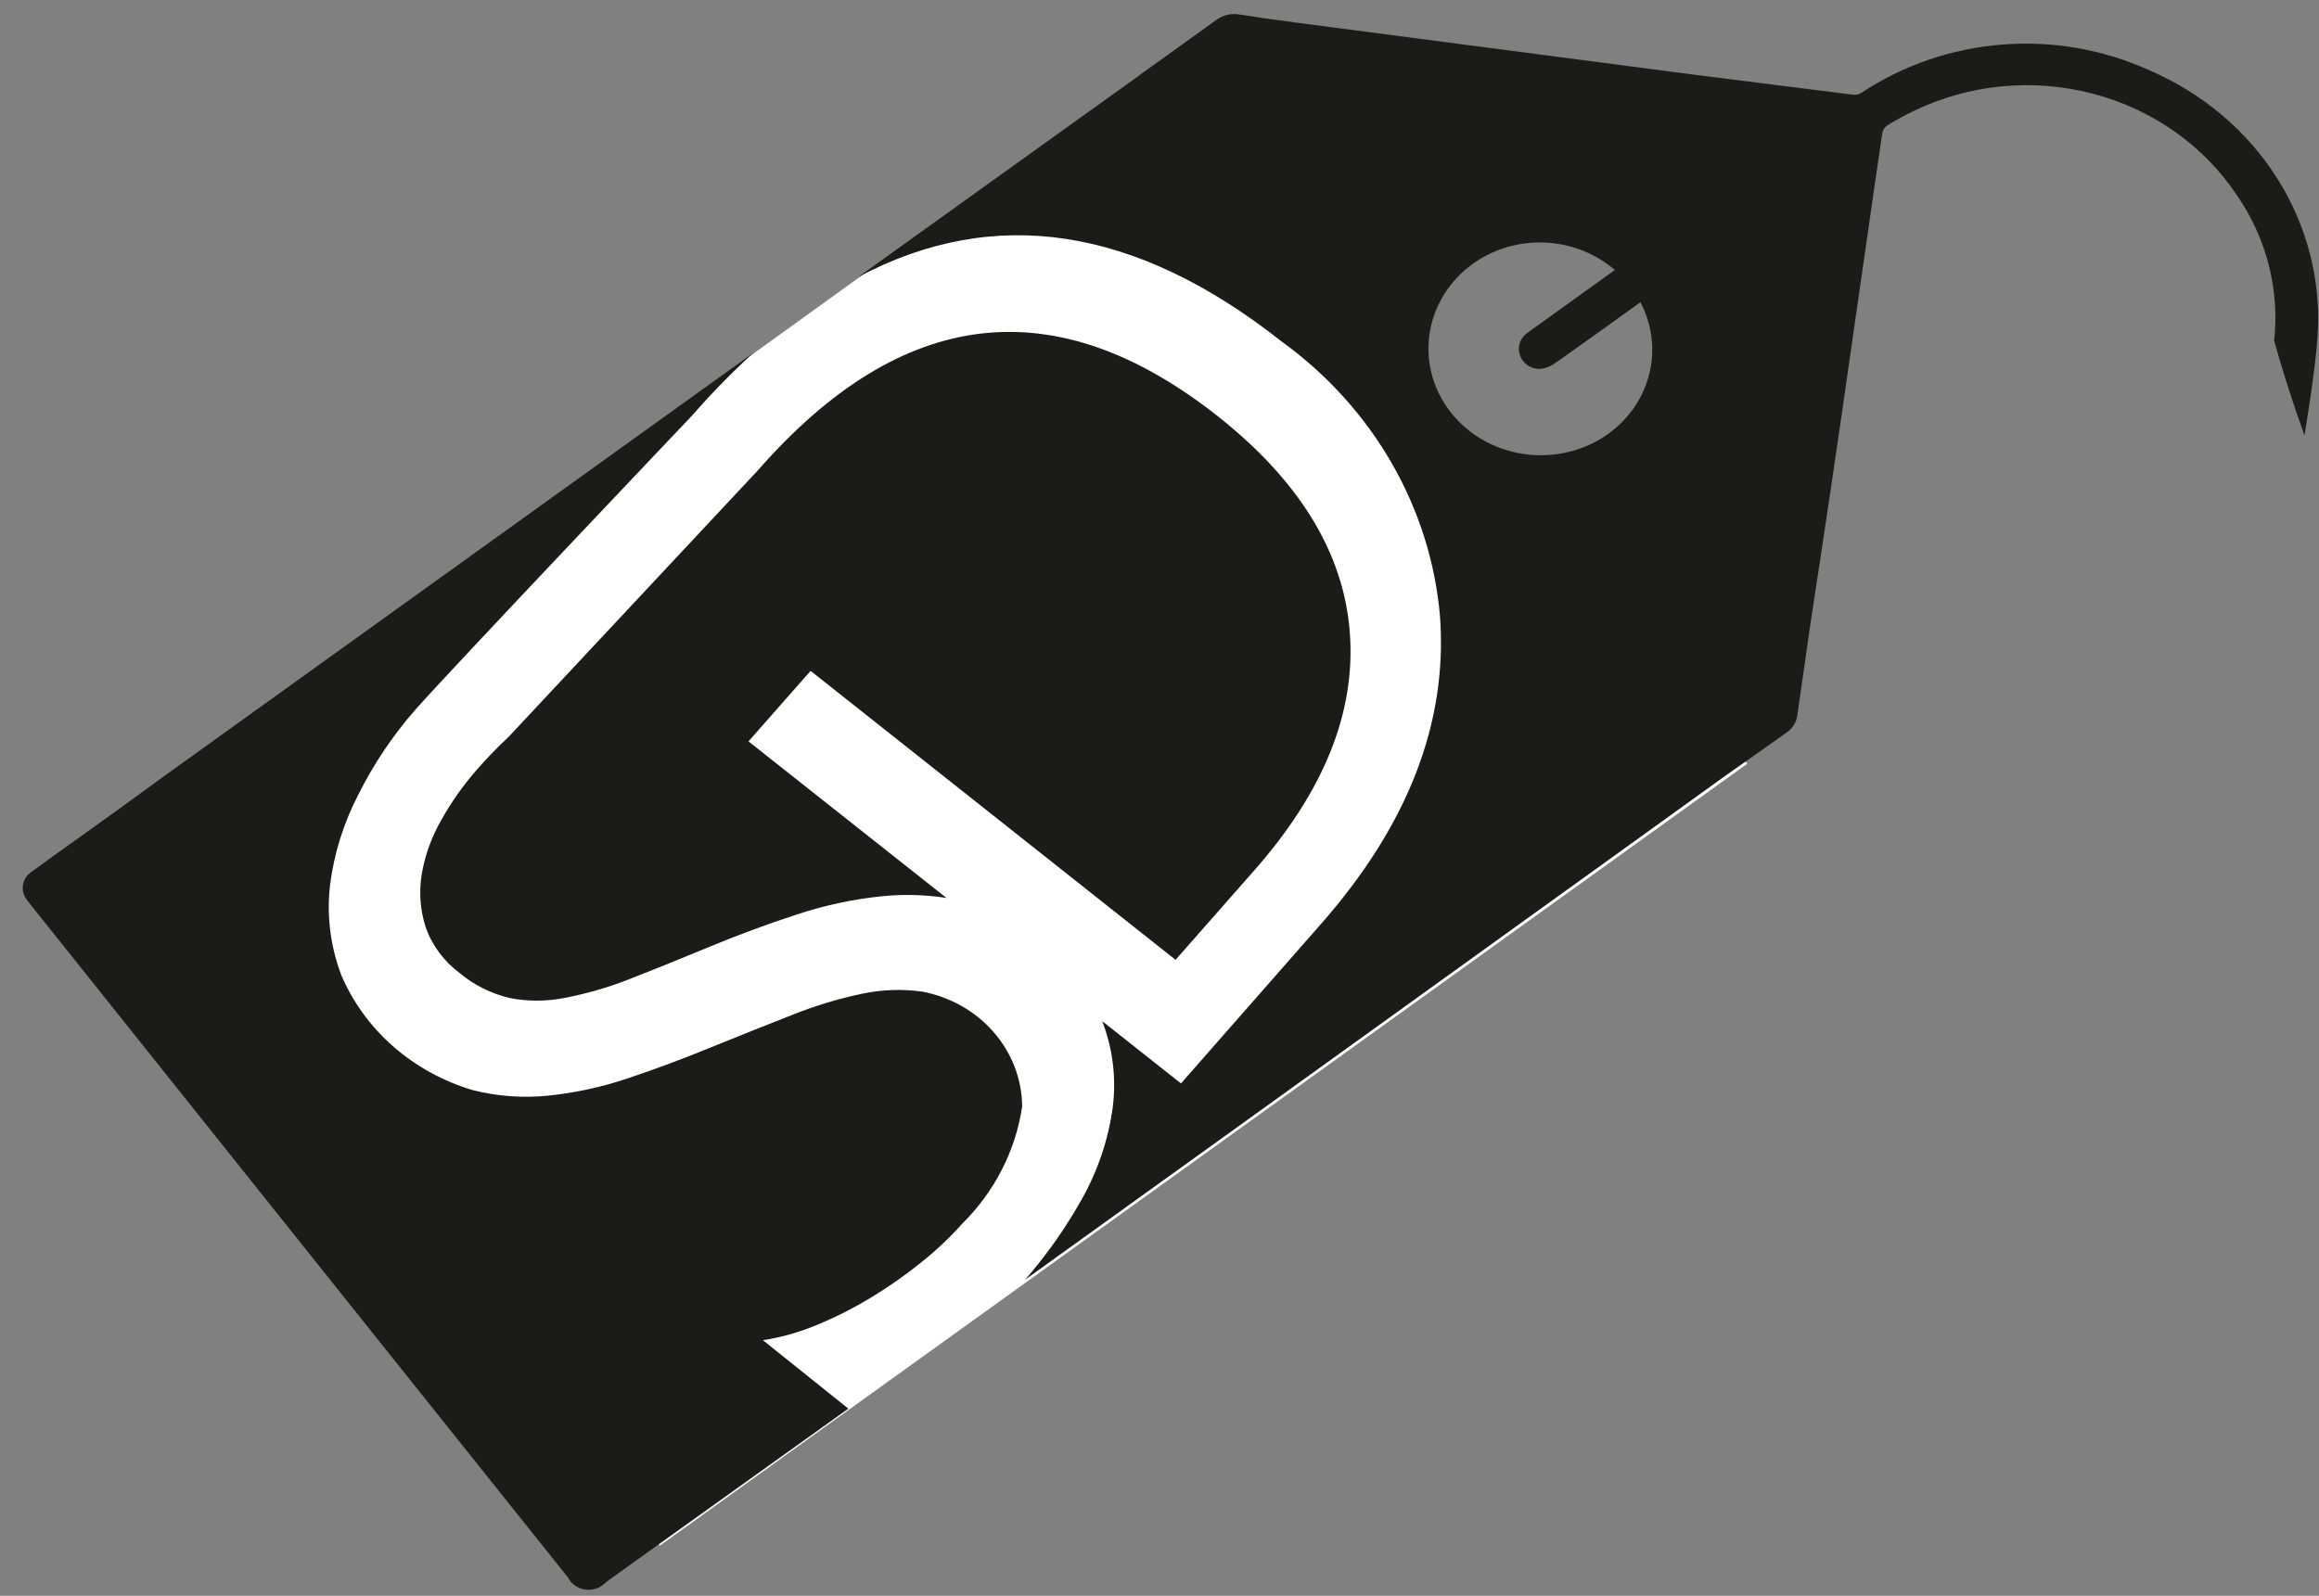 <svg width="77" height="53" viewBox="0 0 77 53" fill="none" xmlns="http://www.w3.org/2000/svg">
<rect x="0" y="0" width="77" height="53" fill="#808080" stroke="none"/>
<path d="M58.017 25.364L21.909 51.335L3.303 27.404L37.816 2.514L58.017 25.364Z" fill="white"/>
<path d="M39.033 31.878L41.658 28.895C43.963 26.275 45.017 23.649 44.82 21.017C44.623 18.385 43.168 15.992 40.455 13.839C35.05 9.565 29.955 10.157 25.169 15.616L16.884 24.477C16.513 24.823 16.161 25.187 15.829 25.567C15.377 26.083 14.983 26.642 14.652 27.236C14.331 27.795 14.111 28.402 14.004 29.031C13.906 29.617 13.95 30.217 14.131 30.785C14.342 31.393 14.738 31.929 15.271 32.324C15.742 32.718 16.306 32.999 16.916 33.145C17.515 33.263 18.134 33.263 18.733 33.145C19.465 33.006 20.181 32.8 20.87 32.53C21.643 32.23 22.518 31.877 23.495 31.471C24.472 31.064 25.461 30.697 26.461 30.371C27.379 30.067 28.331 29.863 29.299 29.765C30.008 29.694 30.723 29.714 31.427 29.823L24.853 24.623L26.915 22.281L39.033 31.878Z" fill="#1C1B17"/>
<path d="M71.368 2.335C69.848 1.643 68.161 1.348 66.48 1.48C64.8 1.612 63.187 2.165 61.806 3.084C61.729 3.131 61.638 3.153 61.546 3.147L56.339 2.492L52.228 1.954L42.978 0.743C42.373 0.665 41.767 0.578 41.161 0.483C41.024 0.457 40.882 0.461 40.746 0.493C40.611 0.526 40.484 0.586 40.376 0.671L28.506 9.195C33.024 6.802 37.706 7.517 42.552 11.339C44.055 12.427 45.301 13.803 46.208 15.377C47.114 16.952 47.662 18.689 47.815 20.478C48.07 23.995 46.755 27.395 43.87 30.678L39.213 35.983L36.598 33.915C36.95 34.828 37.07 35.807 36.948 36.773C36.804 37.835 36.46 38.864 35.93 39.81C35.397 40.765 34.763 41.667 34.038 42.502L42.577 36.36L57.361 25.714C58.009 25.265 58.661 24.79 59.318 24.332C59.421 24.262 59.506 24.173 59.569 24.069C59.632 23.966 59.67 23.851 59.682 23.732C59.824 22.732 59.971 21.732 60.112 20.726C60.588 17.633 61.047 14.53 61.489 11.417C61.829 9.08 62.156 6.742 62.501 4.409C62.52 4.311 62.578 4.225 62.662 4.167C62.945 3.991 63.239 3.831 63.541 3.687C65.375 2.797 67.493 2.591 69.479 3.108C71.465 3.626 73.174 4.829 74.272 6.483C75.259 7.91 75.696 9.617 75.51 11.315C75.984 13.015 76.518 14.455 76.518 14.455C76.518 14.455 76.887 12.261 76.954 11.155C77.076 9.321 76.607 7.495 75.609 5.919C74.612 4.344 73.133 3.094 71.368 2.335ZM53.217 14.535C52.425 15.03 51.465 15.221 50.531 15.068C49.596 14.916 48.758 14.432 48.186 13.715C47.614 12.998 47.351 12.101 47.451 11.206C47.551 10.312 48.006 9.487 48.724 8.9C49.407 8.341 50.283 8.04 51.184 8.052C52.086 8.065 52.952 8.39 53.618 8.967L53.407 9.12L50.716 11.054C50.596 11.137 50.507 11.255 50.463 11.39C50.419 11.525 50.422 11.669 50.471 11.803C50.515 11.937 50.605 12.054 50.726 12.135C50.847 12.216 50.994 12.257 51.142 12.252C51.313 12.233 51.476 12.173 51.615 12.077C52.509 11.449 53.389 10.812 54.273 10.177L54.467 10.038C54.873 10.803 54.97 11.682 54.739 12.51C54.509 13.338 53.968 14.057 53.217 14.533V14.535Z" fill="#1C1B17"/>
<path d="M25.332 44.511C25.95 44.415 26.552 44.244 27.124 44.004C27.757 43.743 28.366 43.434 28.945 43.08C29.529 42.725 30.087 42.332 30.615 41.905C31.095 41.52 31.541 41.099 31.948 40.644C33.028 39.575 33.725 38.21 33.94 36.744C33.932 35.845 33.599 34.976 32.996 34.282C32.394 33.589 31.558 33.113 30.629 32.935C29.957 32.84 29.272 32.865 28.61 33.007C27.821 33.174 27.05 33.408 26.306 33.707C25.487 34.027 24.61 34.377 23.677 34.757C22.693 35.161 21.747 35.514 20.839 35.816C19.983 36.105 19.095 36.297 18.191 36.39C17.356 36.474 16.511 36.411 15.699 36.206C14.718 35.914 13.817 35.42 13.061 34.759C12.305 34.097 11.714 33.285 11.33 32.38C10.972 31.431 10.844 30.417 10.956 29.415C11.087 28.358 11.408 27.331 11.905 26.378C12.409 25.368 13.044 24.423 13.797 23.565C14.984 22.219 22.987 13.794 22.987 13.794C23.62 13.068 24.296 12.376 25.011 11.721L5.388 25.821L3.95 26.87C2.976 27.57 1.997 28.261 1.027 28.97C0.884 29.072 0.789 29.224 0.762 29.392C0.735 29.559 0.777 29.731 0.881 29.87C0.938 29.951 1.004 30.027 1.065 30.108L12.018 43.827L18.856 52.387C18.91 52.495 18.991 52.589 19.093 52.66C19.194 52.731 19.313 52.777 19.438 52.794C19.563 52.81 19.69 52.797 19.808 52.755C19.926 52.713 20.031 52.643 20.114 52.553L21.274 51.719L28.169 46.784L25.332 44.511Z" fill="#1C1B17"/>
</svg>
